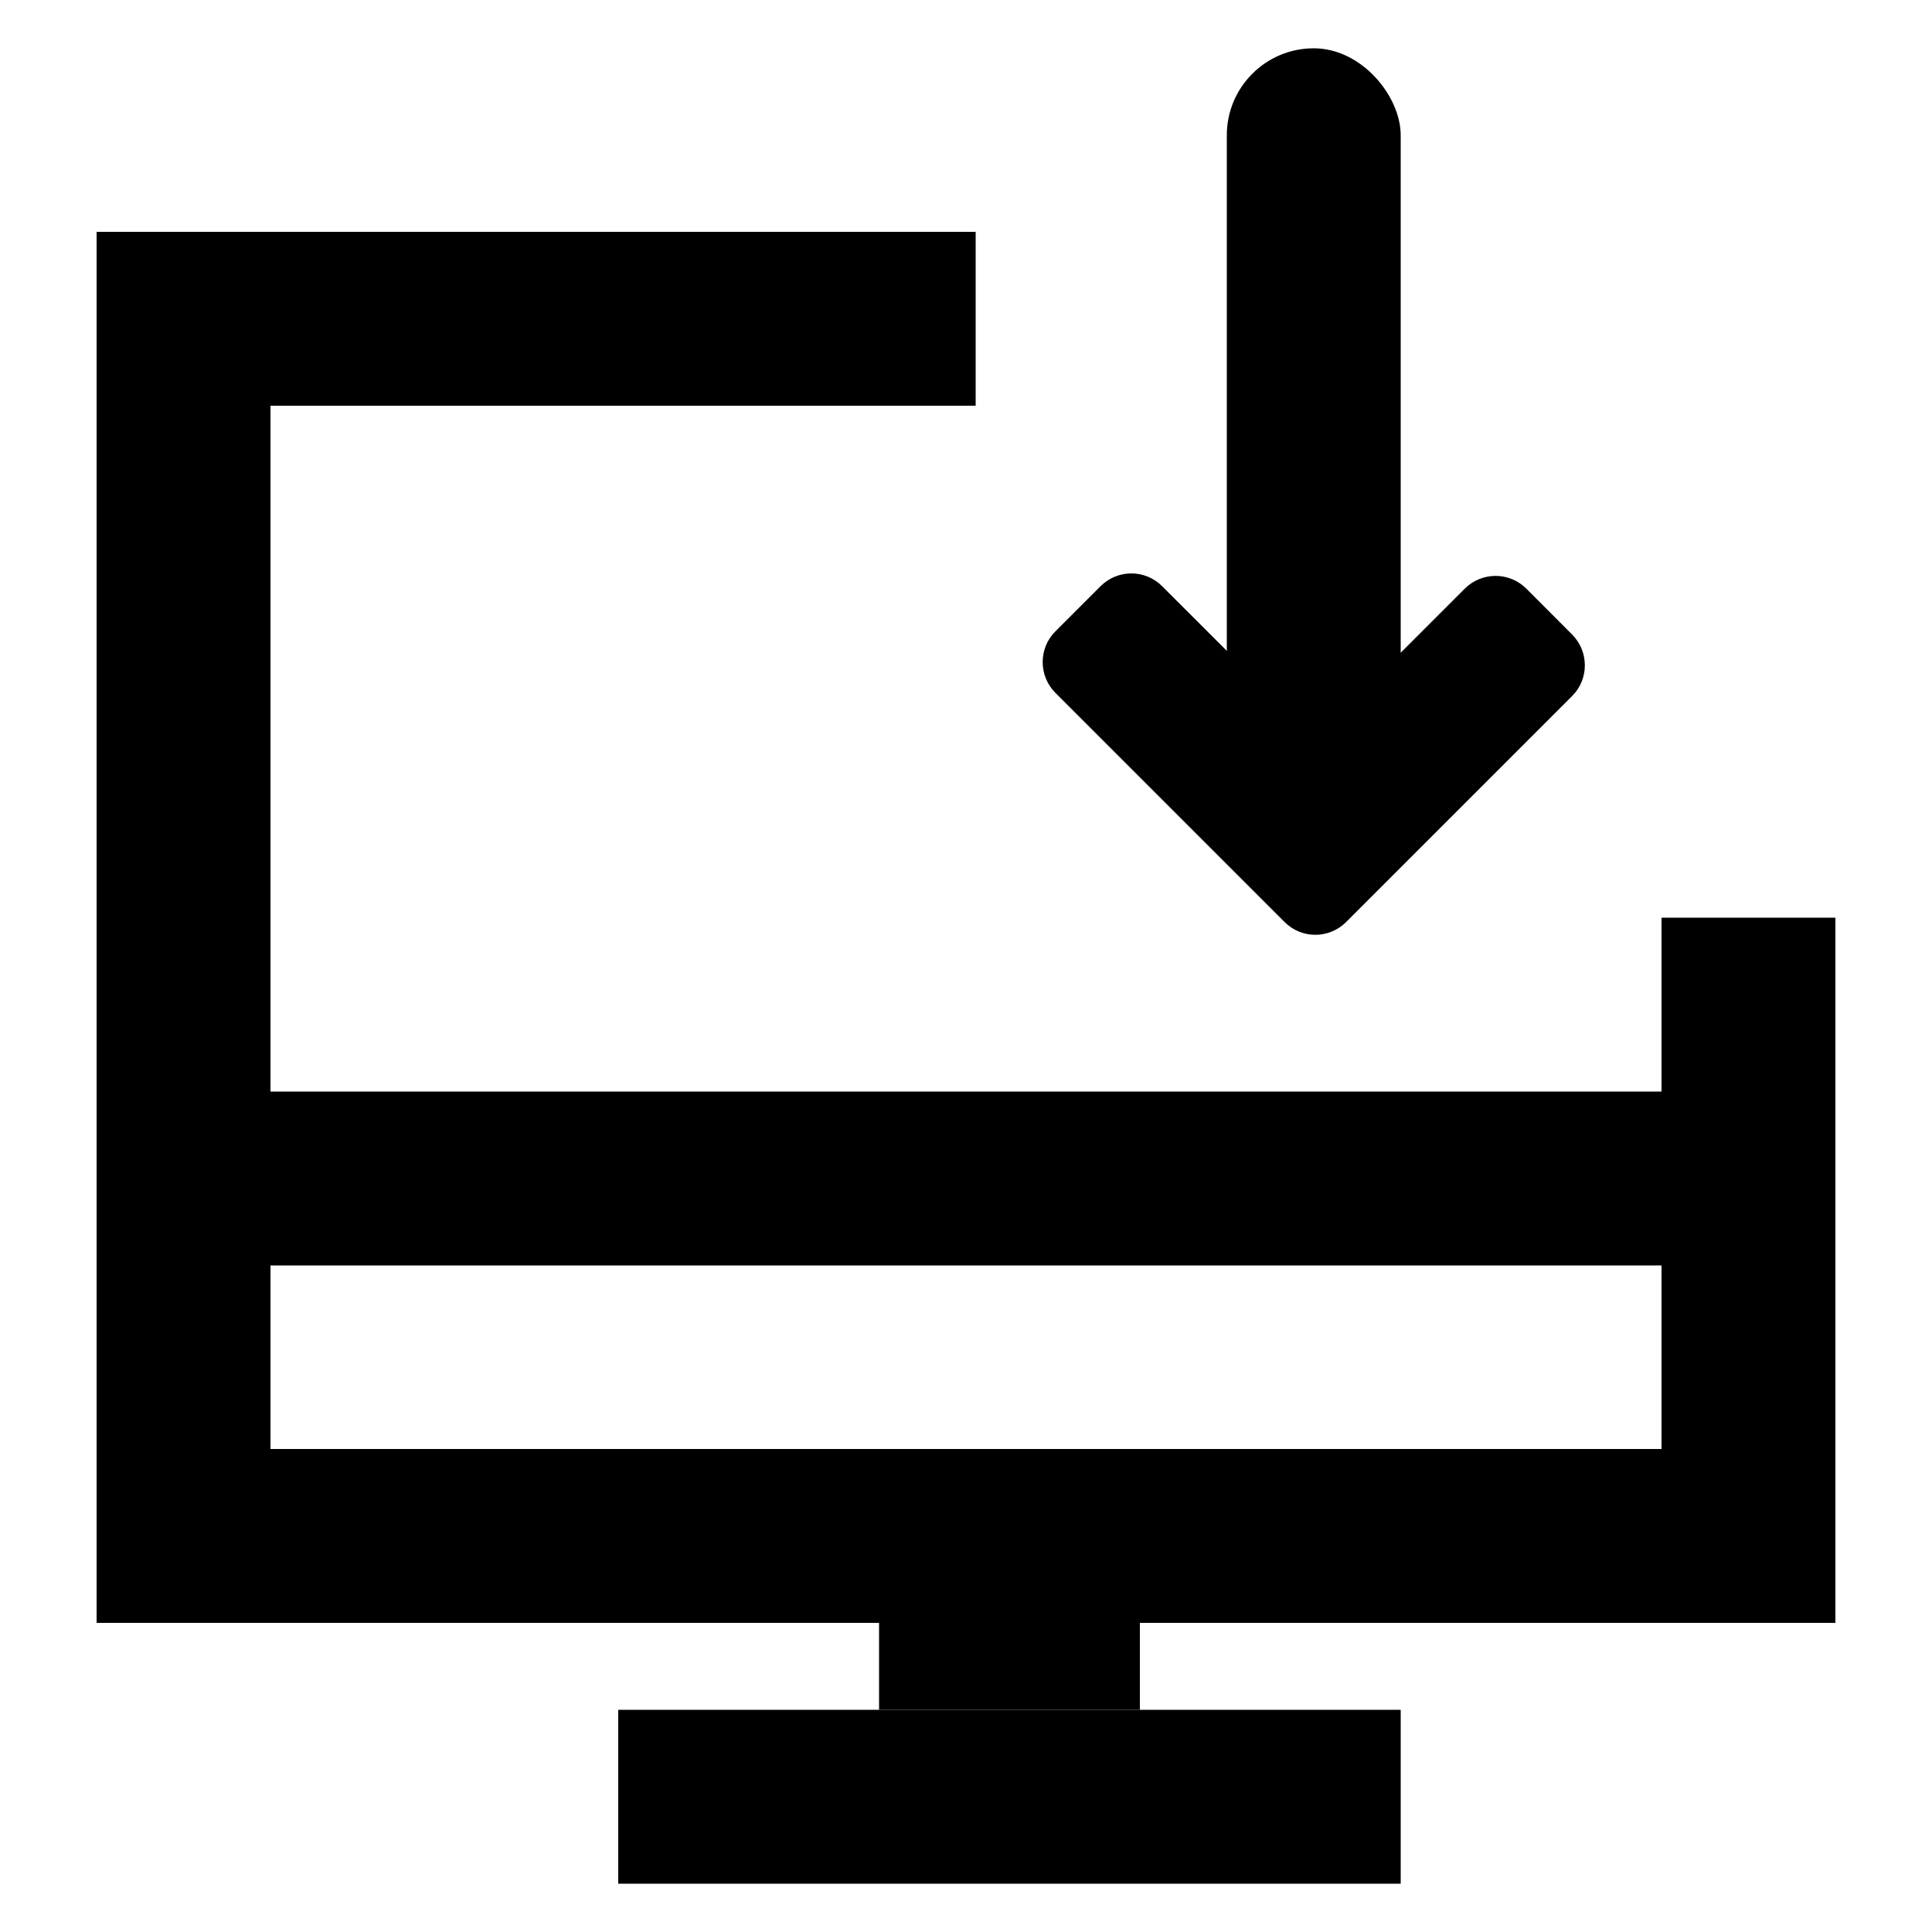 <svg width="24" height="24" viewBox="0 0 20 20" focusable="false" role="presentation">
  <g transform="translate(1 .5)" fill="currentColor" fill-rule="evenodd">
    <path d="M5.4 17.2h8.1V19H5.4zM0 14.5h18v1.8H0zM.9 10.8h16.2v1.8H.9z"/>
    <path d="M16.2 9H18v7.3h-1.8zM0 1.9h1.8v13.5H0z"/>
    <path d="M.9 1.9h8.2v1.8H.9zM8.1 15.4h2.7v1.8H8.1z"/>
    <rect x="11.7" width="1.8" height="7.2" rx=".9"/>
    <path d="M15.275 6.705c.175-.175.175-.46 0-.636l-.475-.476c-.176-.175-.46-.175-.636 0l-1.872 1.872h.636L11.03 5.568c-.176-.176-.46-.176-.637 0l-.468.468c-.175.175-.175.46 0 .636l2.373 2.373c.176.176.46.176.637 0l2.34-2.34z" fill-rule="nonzero"/>
  </g>
</svg>
